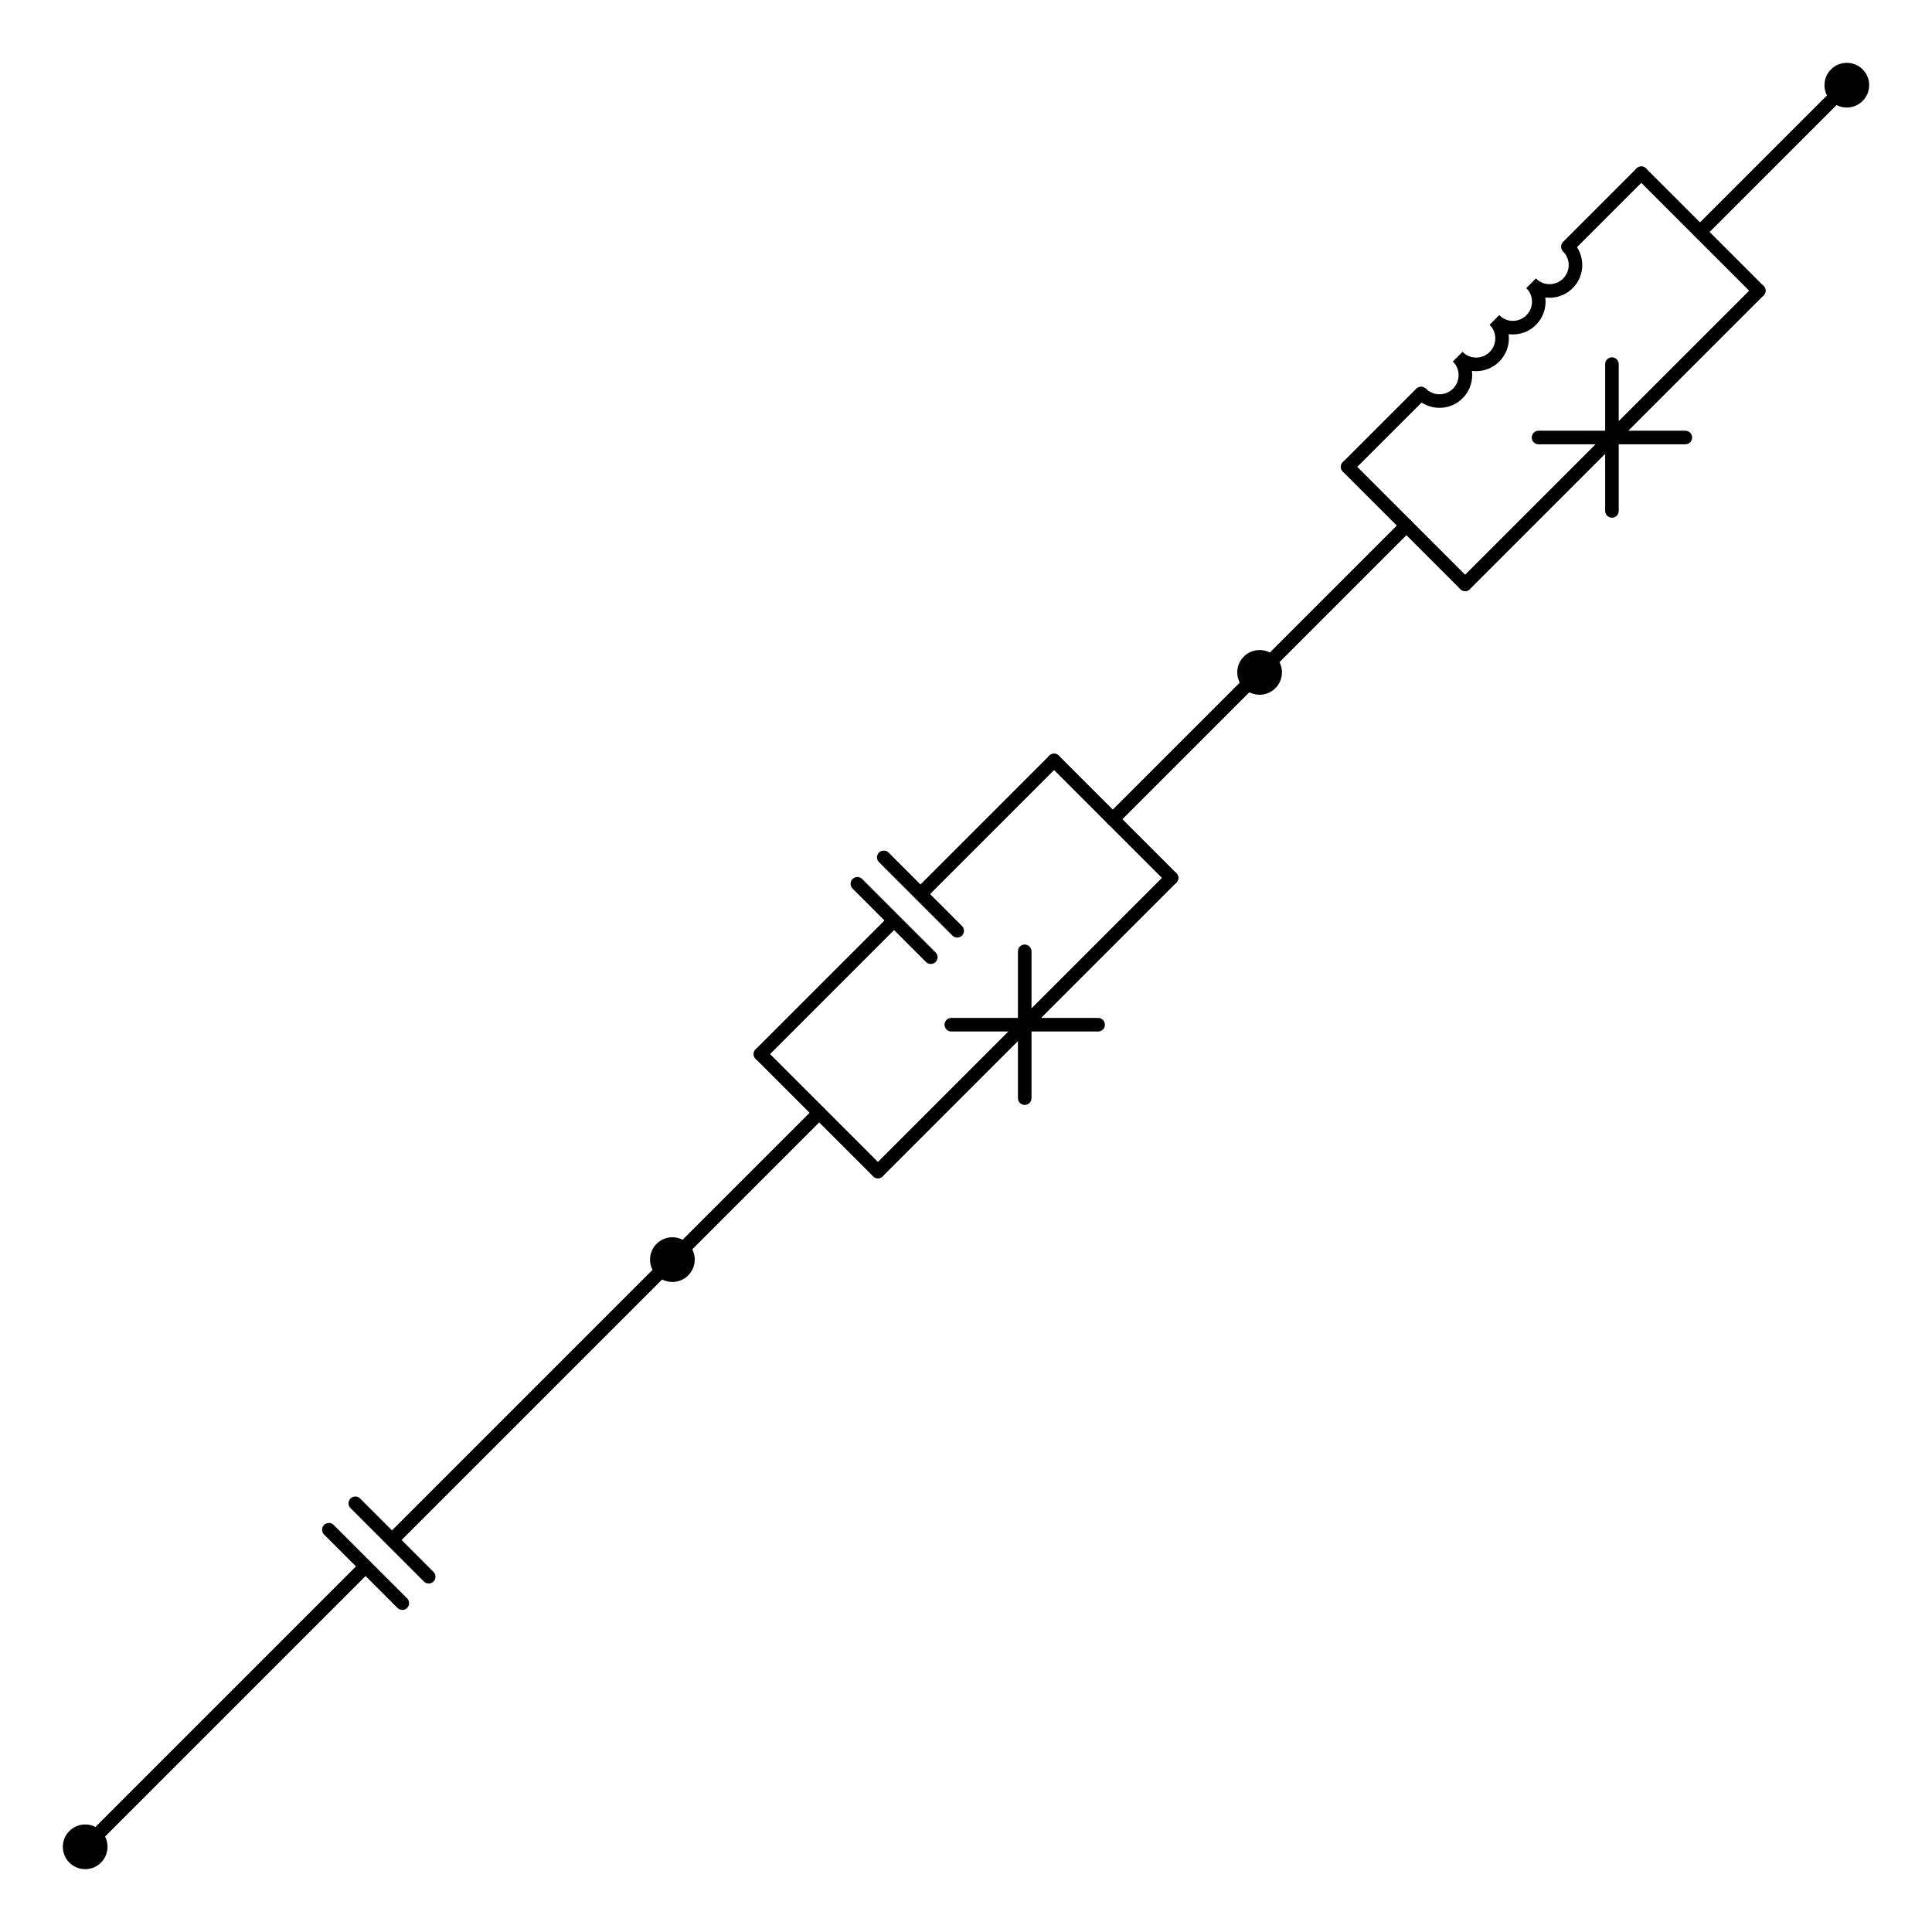 <?xml version="1.0" encoding="utf-8" standalone="no"?>
<!DOCTYPE svg PUBLIC "-//W3C//DTD SVG 1.1//EN"
  "http://www.w3.org/Graphics/SVG/1.1/DTD/svg11.dtd">
<svg xmlns:xlink="http://www.w3.org/1999/xlink" width="284.76pt" height="284.76pt" viewBox="0 0 284.76 284.76" xmlns="http://www.w3.org/2000/svg" version="1.1">
 <defs>
  <style type="text/css">*{stroke-linejoin: round; stroke-linecap: butt}</style>
 </defs>
 <g id="figure_1">
  <g id="patch_1">
   <path d="M 0 284.76 
L 284.76 284.76 
L 284.76 0 
L 0 0 
L 0 284.76 
z
" style="fill: none"/>
  </g>
  <g id="axes_1">
   <g id="patch_2">
    <path d="M 225.684 41.766 
C 226.401 42.483 227.375 42.886 228.389 42.886 
C 229.403 42.886 230.376 42.483 231.093 41.766 
C 231.81 41.049 232.214 40.075 232.214 39.061 
C 232.214 38.047 231.81 37.073 231.093 36.356 
" clip-path="url(#pececd3ce8e)" style="fill: none; stroke: #000000; stroke-width: 2; stroke-linejoin: miter"/>
   </g>
   <g id="patch_3">
    <path d="M 220.275 47.175 
C 220.992 47.892 221.965 48.295 222.979 48.295 
C 223.993 48.295 224.967 47.892 225.684 47.175 
C 226.401 46.458 226.804 45.484 226.804 44.47 
C 226.804 43.456 226.401 42.483 225.684 41.766 
" clip-path="url(#pececd3ce8e)" style="fill: none; stroke: #000000; stroke-width: 2; stroke-linejoin: miter"/>
   </g>
   <g id="patch_4">
    <path d="M 214.865 52.584 
C 215.582 53.301 216.556 53.705 217.57 53.705 
C 218.584 53.705 219.558 53.301 220.275 52.584 
C 220.992 51.867 221.395 50.894 221.395 49.88 
C 221.395 48.866 220.992 47.892 220.275 47.175 
" clip-path="url(#pececd3ce8e)" style="fill: none; stroke: #000000; stroke-width: 2; stroke-linejoin: miter"/>
   </g>
   <g id="patch_5">
    <path d="M 209.456 57.994 
C 210.173 58.711 211.147 59.114 212.161 59.114 
C 213.175 59.114 214.148 58.711 214.865 57.994 
C 215.582 57.277 215.986 56.303 215.986 55.289 
C 215.986 54.275 215.582 53.301 214.865 52.584 
" clip-path="url(#pececd3ce8e)" style="fill: none; stroke: #000000; stroke-width: 2; stroke-linejoin: miter"/>
   </g>
   <g id="line2d_1">
    <path d="M 99.105 185.655 
L 57.777 226.982 
M 63.187 232.392 
L 52.368 221.573 
M 59.292 236.286 
L 48.473 225.468 
M 53.883 230.877 
L 12.555 272.205 
" clip-path="url(#pececd3ce8e)" style="fill: none; stroke: #000000; stroke-width: 2; stroke-linecap: round"/>
   </g>
   <g id="line2d_2">
    <path d="M 99.105 185.655 
L 120.742 164.017 
" clip-path="url(#pececd3ce8e)" style="fill: none; stroke: #000000; stroke-width: 2; stroke-linecap: round"/>
   </g>
   <g id="line2d_3">
    <path d="M 185.655 99.105 
L 164.017 120.742 
" clip-path="url(#pececd3ce8e)" style="fill: none; stroke: #000000; stroke-width: 2; stroke-linecap: round"/>
   </g>
   <g id="line2d_4">
    <path d="M 112.087 155.362 
L 129.397 172.672 
" clip-path="url(#pececd3ce8e)" style="fill: none; stroke: #000000; stroke-width: 2; stroke-linecap: round"/>
   </g>
   <g id="line2d_5">
    <path d="M 155.362 112.087 
L 172.672 129.397 
" clip-path="url(#pececd3ce8e)" style="fill: none; stroke: #000000; stroke-width: 2; stroke-linecap: round"/>
   </g>
   <g id="line2d_6">
    <path d="M 112.087 155.362 
L 131.777 135.672 
M 126.368 130.263 
L 137.187 141.082 
M 130.263 126.368 
L 141.082 137.187 
M 135.672 131.777 
L 155.362 112.087 
" clip-path="url(#pececd3ce8e)" style="fill: none; stroke: #000000; stroke-width: 2; stroke-linecap: round"/>
   </g>
   <g id="line2d_7">
    <path d="M 129.397 172.672 
L 151.035 151.035 
M 140.216 151.035 
L 161.854 151.035 
M 151.035 140.216 
L 151.035 161.854 
M 151.035 151.035 
L 172.672 129.397 
" clip-path="url(#pececd3ce8e)" style="fill: none; stroke: #000000; stroke-width: 2; stroke-linecap: round"/>
   </g>
   <g id="line2d_8">
    <path d="M 272.205 12.555 
L 250.567 34.192 
" clip-path="url(#pececd3ce8e)" style="fill: none; stroke: #000000; stroke-width: 2; stroke-linecap: round"/>
   </g>
   <g id="line2d_9">
    <path d="M 185.655 99.105 
L 207.292 77.467 
" clip-path="url(#pececd3ce8e)" style="fill: none; stroke: #000000; stroke-width: 2; stroke-linecap: round"/>
   </g>
   <g id="line2d_10">
    <path d="M 259.222 42.847 
L 241.912 25.537 
" clip-path="url(#pececd3ce8e)" style="fill: none; stroke: #000000; stroke-width: 2; stroke-linecap: round"/>
   </g>
   <g id="line2d_11">
    <path d="M 215.947 86.122 
L 198.637 68.812 
" clip-path="url(#pececd3ce8e)" style="fill: none; stroke: #000000; stroke-width: 2; stroke-linecap: round"/>
   </g>
   <g id="line2d_12">
    <path d="M 259.222 42.847 
L 237.585 64.485 
M 248.403 64.485 
L 226.766 64.485 
M 237.585 75.304 
L 237.585 53.666 
M 237.585 64.485 
L 215.947 86.122 
" clip-path="url(#pececd3ce8e)" style="fill: none; stroke: #000000; stroke-width: 2; stroke-linecap: round"/>
   </g>
   <g id="line2d_13">
    <path d="M 241.912 25.537 
L 231.093 36.356 
M 209.456 57.994 
L 198.637 68.812 
" clip-path="url(#pececd3ce8e)" style="fill: none; stroke: #000000; stroke-width: 2; stroke-linecap: round"/>
   </g>
   <g id="patch_6">
    <path d="M 99.105 187.95 
C 99.714 187.95 100.297 187.708 100.728 187.278 
C 101.158 186.847 101.4 186.263 101.4 185.655 
C 101.4 185.046 101.158 184.462 100.728 184.032 
C 100.297 183.602 99.714 183.36 99.105 183.36 
C 98.496 183.36 97.912 183.602 97.482 184.032 
C 97.052 184.462 96.81 185.046 96.81 185.655 
C 96.81 186.263 97.052 186.847 97.482 187.278 
C 97.912 187.708 98.496 187.95 99.105 187.95 
z
" clip-path="url(#pececd3ce8e)" style="stroke: #000000; stroke-width: 2; stroke-linejoin: miter"/>
   </g>
   <g id="patch_7">
    <path d="M 12.555 274.5 
C 13.164 274.5 13.747 274.258 14.178 273.827 
C 14.608 273.397 14.85 272.813 14.85 272.205 
C 14.85 271.596 14.608 271.012 14.178 270.582 
C 13.747 270.151 13.164 269.91 12.555 269.91 
C 11.946 269.91 11.363 270.151 10.932 270.582 
C 10.502 271.012 10.26 271.596 10.26 272.205 
C 10.26 272.813 10.502 273.397 10.932 273.827 
C 11.363 274.258 11.946 274.5 12.555 274.5 
z
" clip-path="url(#pececd3ce8e)" style="stroke: #000000; stroke-width: 2; stroke-linejoin: miter"/>
   </g>
   <g id="patch_8">
    <path d="M 185.655 101.4 
C 186.263 101.4 186.847 101.158 187.278 100.728 
C 187.708 100.297 187.95 99.714 187.95 99.105 
C 187.95 98.496 187.708 97.912 187.278 97.482 
C 186.847 97.052 186.263 96.81 185.655 96.81 
C 185.046 96.81 184.462 97.052 184.032 97.482 
C 183.602 97.912 183.36 98.496 183.36 99.105 
C 183.36 99.714 183.602 100.297 184.032 100.728 
C 184.462 101.158 185.046 101.4 185.655 101.4 
z
" clip-path="url(#pececd3ce8e)" style="stroke: #000000; stroke-width: 2; stroke-linejoin: miter"/>
   </g>
   <g id="patch_9">
    <path d="M 272.205 14.85 
C 272.813 14.85 273.397 14.608 273.827 14.178 
C 274.258 13.747 274.5 13.164 274.5 12.555 
C 274.5 11.946 274.258 11.363 273.827 10.932 
C 273.397 10.502 272.813 10.26 272.205 10.26 
C 271.596 10.26 271.012 10.502 270.582 10.932 
C 270.151 11.363 269.91 11.946 269.91 12.555 
C 269.91 13.164 270.151 13.747 270.582 14.178 
C 271.012 14.608 271.596 14.85 272.205 14.85 
z
" clip-path="url(#pececd3ce8e)" style="stroke: #000000; stroke-width: 2; stroke-linejoin: miter"/>
   </g>
  </g>
 </g>
 <defs>
  <clipPath id="pececd3ce8e">
   <rect x="7.2" y="7.2" width="270.36" height="270.36"/>
  </clipPath>
 </defs>
</svg>
